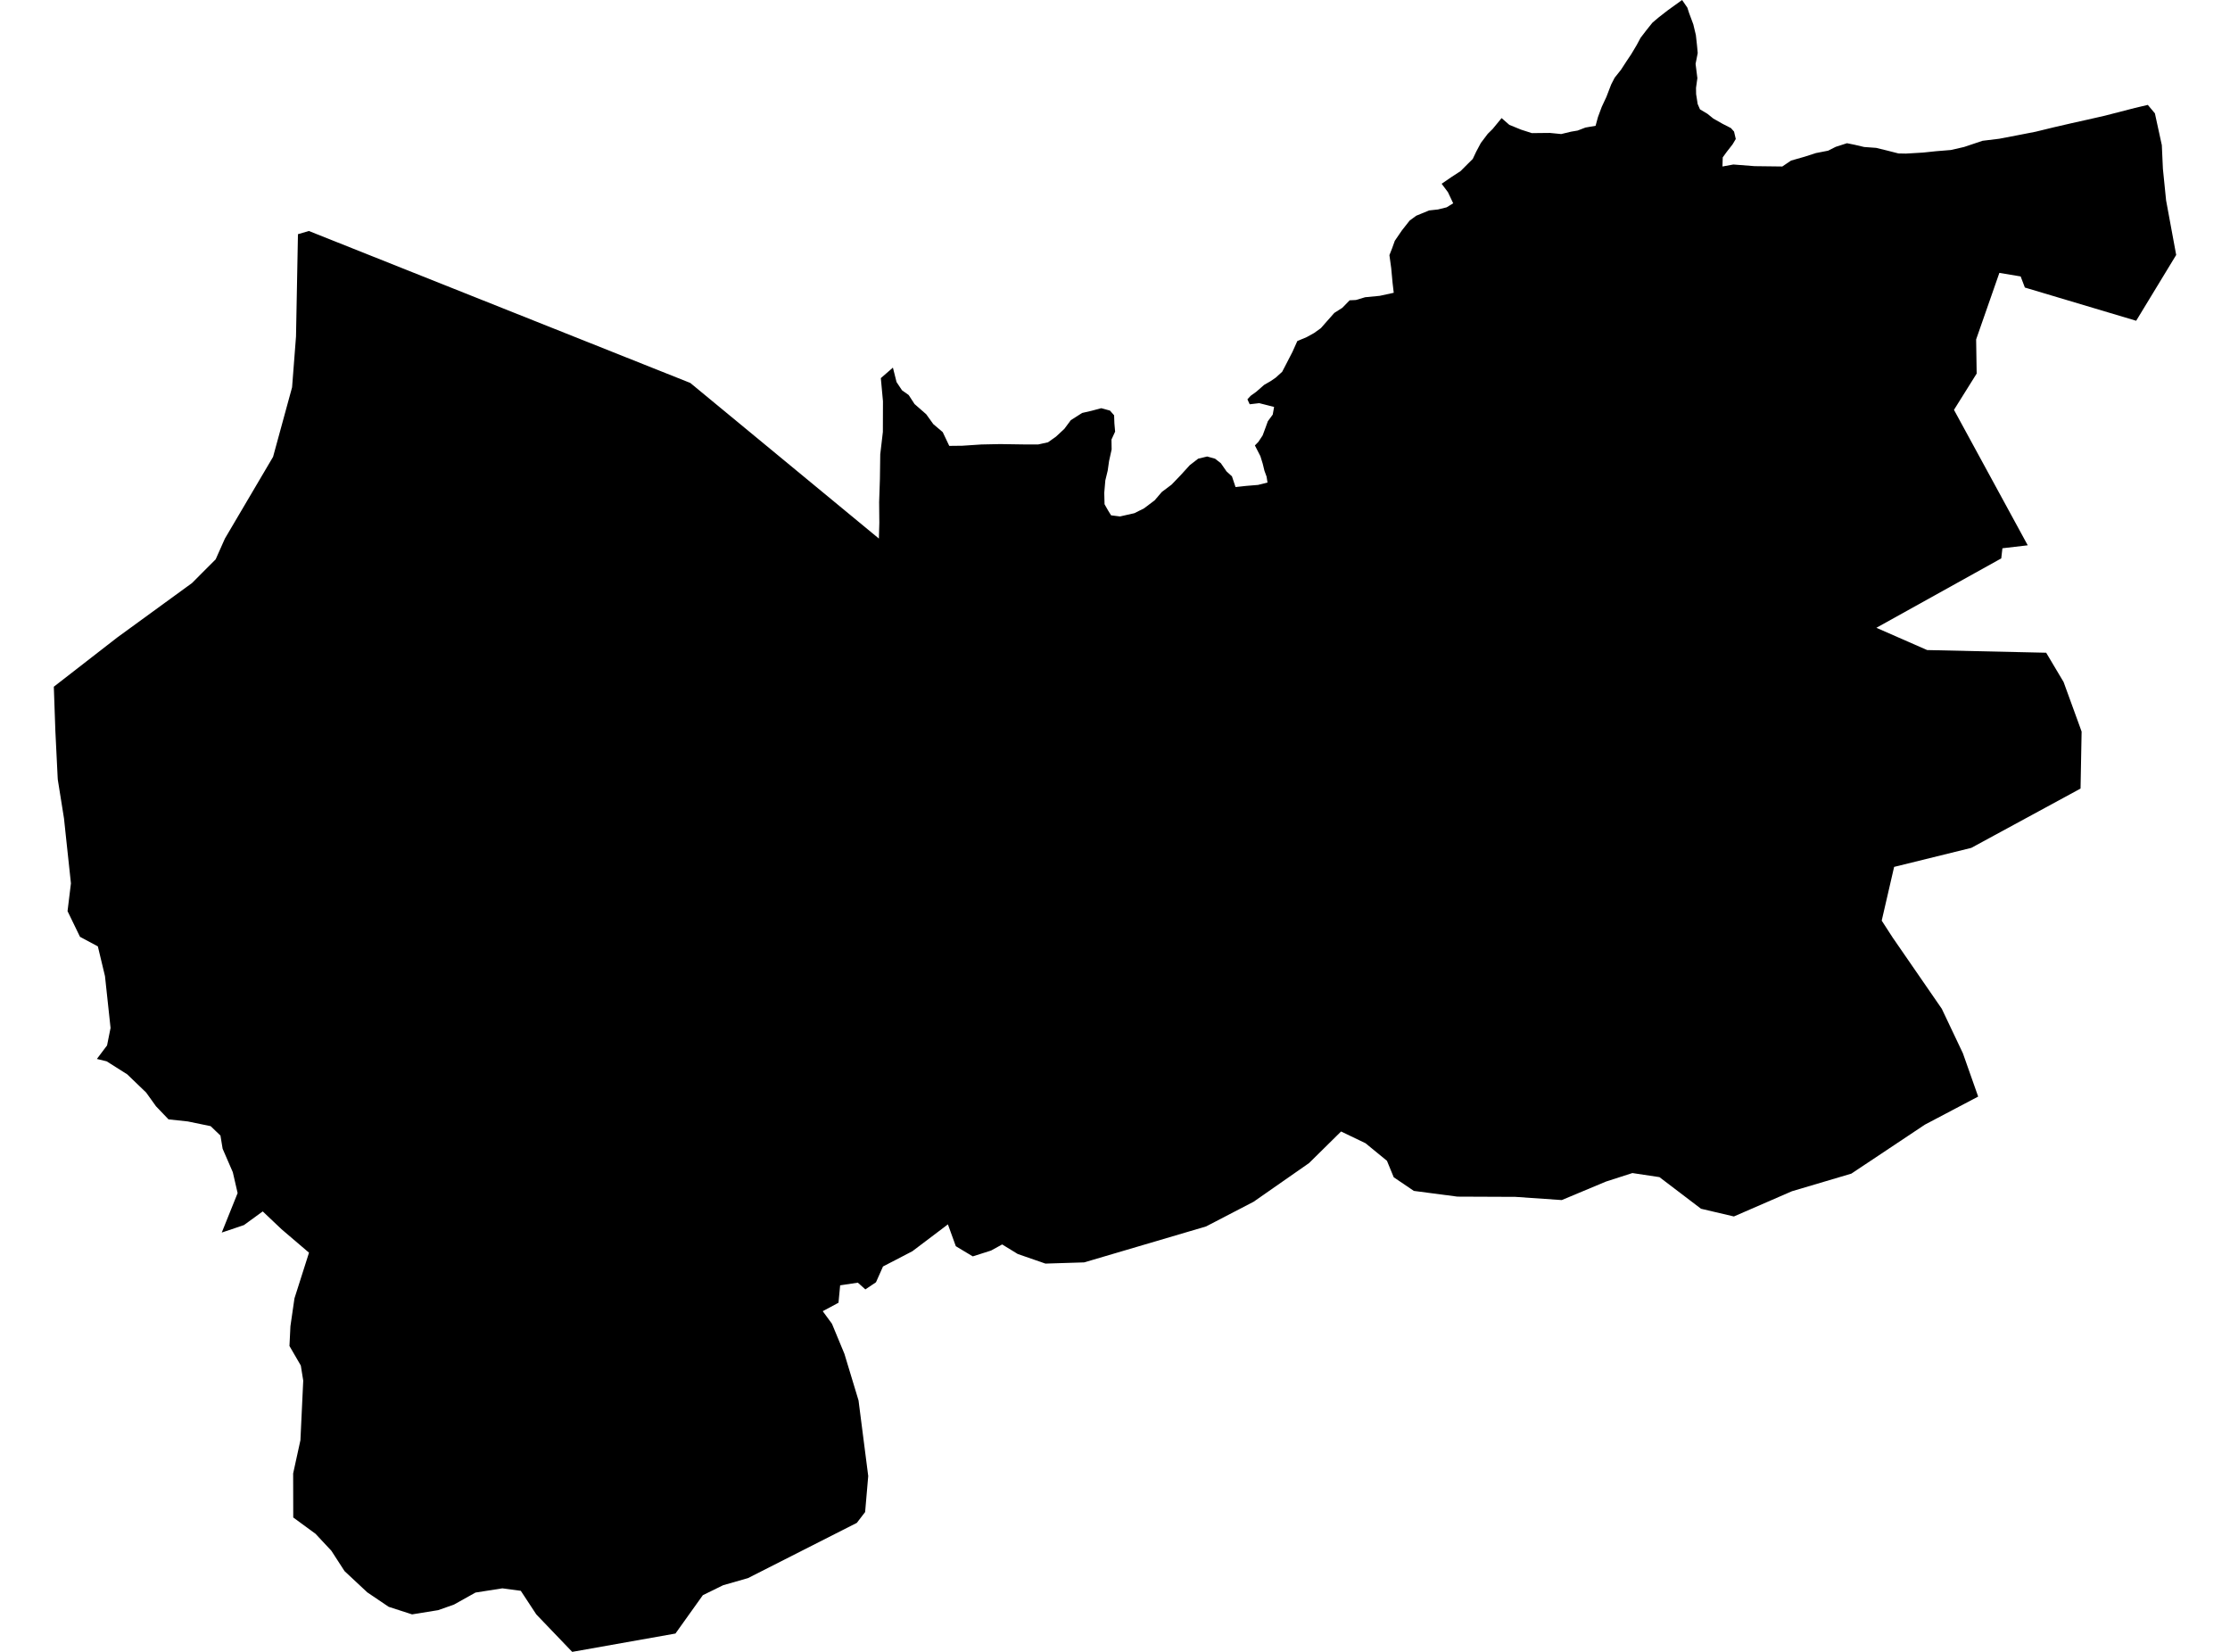 <?xml version='1.0'?>
<svg  baseProfile = 'tiny' width = '540' height = '400' stroke-linecap = 'round' stroke-linejoin = 'round' version='1.1' xmlns='http://www.w3.org/2000/svg'>
<path id='4017401001' title='4017401001'  d='M 520.098 25.401 521.813 27.445 523.492 35.149 523.751 40.856 524.526 48.525 526.968 61.736 517.28 77.672 490.998 69.828 490.328 69.628 489.307 66.939 484.151 66.081 478.526 82.194 478.655 90.461 473.159 99.245 491.021 132.045 484.891 132.762 484.609 135.216 454.369 152.021 466.665 157.412 495.484 158.058 499.7 165.139 503.599 175.849 504.068 177.164 503.81 190.952 477.352 205.314 458.667 209.918 455.661 222.929 458.397 227.157 458.526 227.333 470.211 244.279 475.32 255.048 479.019 265.535 472.912 268.753 466.113 272.335 448.31 284.196 433.924 288.459 419.866 294.566 411.904 292.698 401.84 285.042 395.287 284.055 388.875 286.122 378.188 290.596 366.95 289.821 352.916 289.762 342.37 288.377 337.497 285.077 335.852 281.084 330.662 276.833 324.743 273.991 316.992 281.636 303.557 291.007 292.049 296.985 262.537 305.687 253.154 305.98 246.448 303.655 242.678 301.342 239.989 302.821 235.562 304.231 233.377 302.927 231.452 301.764 229.537 296.48 227.259 298.206 220.929 302.986 217.007 305.029 213.824 306.673 212.121 310.502 209.55 312.228 207.729 310.596 203.443 311.242 203.044 315.458 199.227 317.501 201.458 320.543 204.476 327.824 207.894 339.109 210.243 357.418 209.491 366.143 207.483 368.762 181.13 382.138 175.106 383.864 170.197 386.272 163.562 395.561 138.559 400 129.869 390.934 126.111 385.215 121.66 384.616 115.143 385.638 109.928 388.55 106.1 389.9 99.782 390.922 94.121 389.09 88.942 385.591 83.435 380.447 80.24 375.515 76.4 371.404 71.01 367.458 70.986 356.795 72.748 348.751 73.429 334.318 72.842 330.666 70.094 325.933 70.329 321.13 71.304 314.401 74.827 303.338 68.168 297.654 63.623 293.344 59.067 296.656 53.7 298.465 57.54 288.905 56.377 283.855 53.911 278.172 53.383 274.977 51.011 272.699 45.503 271.56 40.805 271.055 37.775 267.884 35.392 264.561 30.8 260.145 25.82 256.998 23.46 256.422 25.926 253.146 26.772 248.918 25.421 236.364 23.695 229.165 19.373 226.852 16.355 220.628 17.177 213.899 15.932 202.284 15.498 198.186 13.995 188.779 13.959 188.227 13.407 177.012 13.032 166.29 28.369 154.382 46.501 141.182 48.967 138.704 52.22 135.451 54.463 130.413 66.125 110.625 70.728 93.785 71.679 81.489 72.149 56.71 74.791 55.935 167.155 92.728 212.826 130.413 212.932 126.561 212.885 121.594 213.073 115.98 213.155 110.014 213.789 104.589 213.813 97.167 213.296 91.565 216.22 89.017 217.101 92.516 218.428 94.513 220.037 95.652 221.458 97.836 224.288 100.314 226.002 102.698 228.281 104.636 229.866 107.971 233.013 107.936 237.652 107.63 242.197 107.536 247.74 107.619 251.38 107.63 253.776 107.102 255.714 105.728 257.734 103.849 259.307 101.735 262.044 99.997 264.334 99.469 266.671 98.846 268.773 99.422 269.783 100.561 269.853 102.522 270.029 104.518 269.149 106.433 269.184 108.84 268.561 111.658 268.233 113.96 267.657 116.332 267.399 119.339 267.469 122.099 268.338 123.637 269.055 124.788 271.204 125.058 274.692 124.271 277.029 123.097 279.6 121.159 281.327 119.139 283.699 117.354 285.93 115.029 288.103 112.645 290.134 111.071 292.319 110.543 294.221 111.071 295.63 112.163 297.004 114.148 298.32 115.346 299.189 117.941 301.784 117.659 304.626 117.425 306.928 116.849 306.705 115.405 306.188 113.995 305.777 112.304 305.202 110.449 303.875 107.865 304.72 106.996 305.754 105.434 306.482 103.473 307.01 102.005 308.196 100.396 308.525 98.541 306.822 98.106 304.92 97.625 302.618 97.895 302.066 96.697 302.853 95.84 304.192 94.877 306.118 93.197 307.703 92.281 308.901 91.459 310.474 90.038 311.414 88.23 312.976 85.2 314.15 82.581 316.381 81.654 318.225 80.632 319.858 79.457 321.185 77.943 323.111 75.77 325.048 74.537 326.822 72.717 328.325 72.646 330.568 71.977 334.103 71.636 337.497 70.896 337.215 68.489 336.886 64.942 336.451 61.783 337.086 60.174 337.755 58.307 339.481 55.782 341.348 53.41 342.946 52.236 346.069 50.956 348.218 50.721 350.309 50.204 351.894 49.229 350.626 46.54 349.099 44.497 351.483 42.864 353.668 41.443 355.441 39.67 356.627 38.496 357.461 36.734 358.588 34.62 360.267 32.401 361.454 31.226 363.614 28.596 365.482 30.228 368.347 31.402 370.954 32.236 372.845 32.213 375.299 32.189 378.047 32.459 380.443 31.884 382.028 31.614 383.919 30.886 386.374 30.463 386.949 28.349 387.865 25.883 388.992 23.464 390.155 20.446 390.989 18.825 392.515 16.911 393.796 14.938 394.982 13.165 396.309 10.945 397.283 9.137 398.716 7.269 400.137 5.496 401.629 4.228 403.86 2.49 407.324 0 408.593 1.844 409.015 3.147 410.037 5.895 410.659 8.491 410.941 11.051 411.106 12.848 410.589 15.466 411.023 18.919 410.695 21.279 410.718 22.783 411.094 25.19 411.658 26.482 413.466 27.562 414.875 28.701 417.13 29.982 419.15 31.015 419.902 31.86 420.324 33.657 419.538 34.973 418.152 36.746 417.165 38.108 417.095 40.316 419.737 39.834 424.881 40.234 431.587 40.316 433.712 38.883 437 37.944 439.737 37.063 442.684 36.487 444.516 35.56 447.253 34.679 449.155 35.066 451.41 35.595 454.311 35.806 456.918 36.441 459.724 37.157 461.521 37.192 465.667 36.945 468.814 36.617 472.407 36.323 475.59 35.595 480.076 34.092 484.116 33.599 488.849 32.694 492.935 31.896 497.421 30.804 501.755 29.805 505.548 28.96 509.682 28.02 516.963 26.141 520.098 25.401 Z' />
</svg>